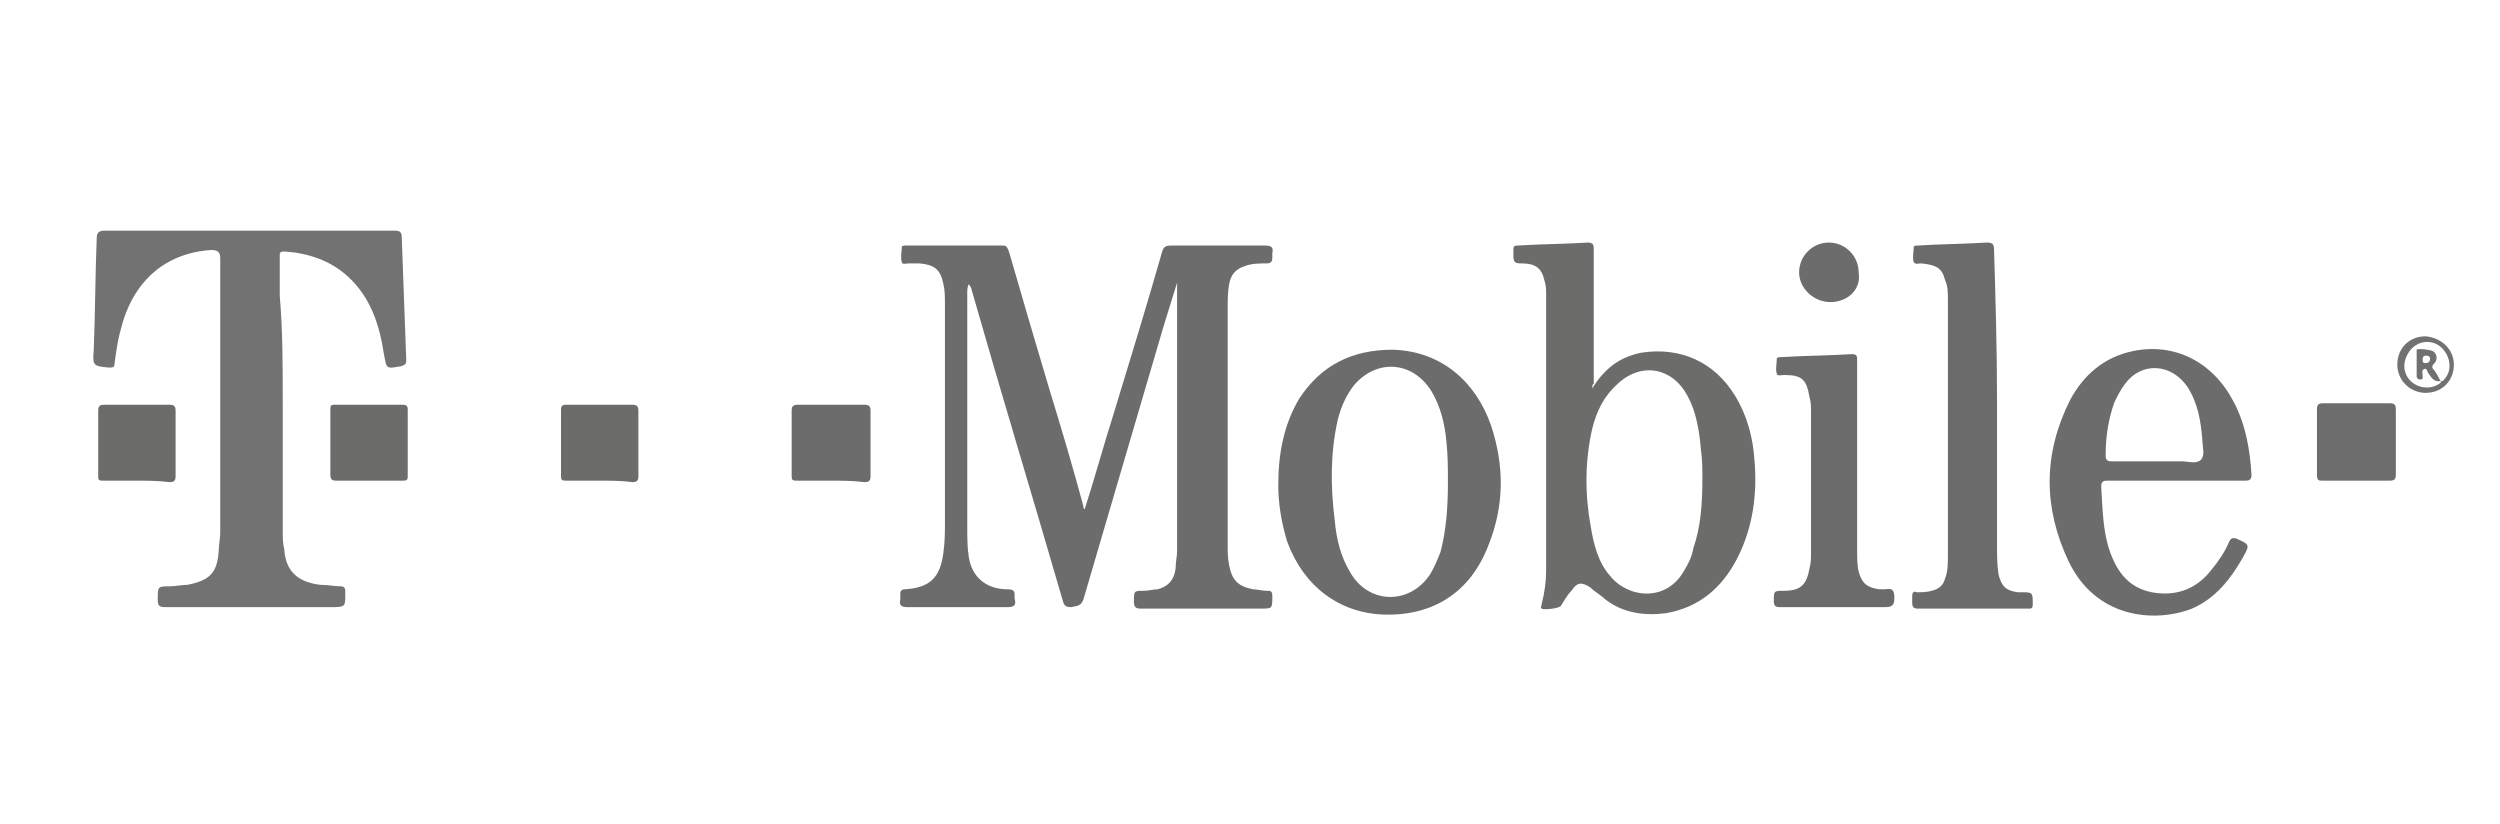 <?xml version="1.0" encoding="utf-8"?>
<!-- Generator: Adobe Illustrator 19.0.0, SVG Export Plug-In . SVG Version: 6.00 Build 0)  -->
<svg version="1.1" id="Layer_1" xmlns="http://www.w3.org/2000/svg" xmlns:xlink="http://www.w3.org/1999/xlink" x="0px" y="0px"
	 viewBox="0 0 168 55.4" style="enable-background:new 0 0 168 55.4;" xml:space="preserve">
<style type="text/css">
	.st0{fill:#6C6C6C;}
	.st1{fill:#727273;}
	.st2{fill:#6C6C6B;}
	.st3{fill:#6B6B6B;}
	.st4{fill:#6D6C6C;}
	.st5{fill:#6D6D6D;}
	.st6{fill:#727171;}
	.st7{fill:#717070;}
</style>
<g id="XMLID_135_">
	<g id="XMLID_190_">
		<defs>
			<polyline id="XMLID_189_" points="105.2,-5.8 -81,-5.8 -81,87.6 105.2,87.6 105.2,-5.8 			"/>
		</defs>
		<clipPath id="XMLID_119_">
			<use xlink:href="#XMLID_189_"  style="overflow:visible;"/>
		</clipPath>
	</g>
</g>
<g id="XMLID_28_">
	<g id="XMLID_92_">
		<path id="XMLID_117_" class="st0" d="M79.1,19c-0.3,1-0.6,1.9-0.9,2.9c-1.8,6.1-3.6,12.3-5.4,18.4c-0.2,0.5-0.5,0.4-0.8,0.5
			c-0.4,0-0.5-0.1-0.6-0.5c-2-6.9-4.1-13.8-6.1-20.8c0-0.1-0.1-0.3-0.2-0.4C65,19.3,65,19.5,65,19.7c0,5.2,0,10.5,0,15.7
			c0,0.7,0,1.4,0.1,2c0.2,1.4,1.2,2.2,2.6,2.2c0.7,0,0.4,0.4,0.5,0.7c0.1,0.4-0.1,0.5-0.5,0.5c-2.2,0-4.4,0-6.7,0
			c-0.4,0-0.6-0.1-0.5-0.5c0-0.1,0-0.2,0-0.4c0-0.2,0.1-0.3,0.3-0.3c1.7-0.1,2.4-0.8,2.6-2.5c0.1-0.7,0.1-1.4,0.1-2.1
			c0-4.8,0-9.7,0-14.5c0-0.5,0-1-0.1-1.4c-0.2-1-0.6-1.3-1.6-1.4c-0.2,0-0.5,0-0.7,0c-0.2,0-0.5,0.1-0.5-0.1c-0.1-0.3,0-0.7,0-1
			c0-0.1,0.2-0.1,0.3-0.1c2.2,0,4.4,0,6.5,0c0.3,0,0.3,0.2,0.4,0.4c0.9,3.1,1.8,6.2,2.7,9.2c0.8,2.6,1.6,5.3,2.3,7.9
			c0,0.1,0,0.2,0.1,0.2c0.7-2.2,1.3-4.4,2-6.6c1.1-3.6,2.2-7.2,3.2-10.7c0.1-0.3,0.2-0.4,0.6-0.4c2.1,0,4.2,0,6.3,0
			c0.4,0,0.6,0.1,0.5,0.5c0,0.1,0,0.2,0,0.3c0,0.3-0.1,0.4-0.4,0.4c-0.5,0-1,0-1.5,0.2c-0.6,0.2-0.9,0.6-1,1.2
			c-0.1,0.5-0.1,1.1-0.1,1.6c0,5.3,0,10.6,0,15.9c0,0.5,0,0.9,0.1,1.4c0.2,1,0.6,1.4,1.6,1.6c0.3,0,0.6,0.1,0.9,0.1
			c0.3,0,0.4,0,0.4,0.4c0,0.8,0,0.8-0.8,0.8c-2.7,0-5.4,0-8,0c-0.4,0-0.5-0.1-0.5-0.5c0-0.7,0-0.7,0.7-0.7c0.3,0,0.6-0.1,0.9-0.1
			c0.7-0.2,1.1-0.6,1.2-1.4c0-0.4,0.1-0.8,0.1-1.2c0-5.8,0-11.7,0-17.5C79.1,19.3,79.1,19.1,79.1,19C79.1,19,79.1,19,79.1,19z"/>
		<path id="XMLID_116_" class="st1" d="M19,27c0,2.9,0,5.8,0,8.7c0,0.4,0,0.8,0.1,1.2c0.1,1.5,0.9,2.2,2.4,2.4c0.5,0,1,0.1,1.4,0.1
			c0.2,0,0.3,0.1,0.3,0.3c0,1.1,0.1,1.1-1.1,1.1c-3.7,0-7.3,0-11,0c-0.4,0-0.5-0.1-0.5-0.5c0-0.9,0-0.9,0.8-0.9
			c0.4,0,0.8-0.1,1.2-0.1c1.5-0.3,2-0.8,2.1-2.3c0-0.4,0.1-0.8,0.1-1.2c0-6.1,0-12.3,0-18.4c0-0.4-0.1-0.6-0.6-0.6
			c-3.1,0.2-5.3,2.1-6.1,5.4c-0.2,0.7-0.3,1.5-0.4,2.2c0,0.3-0.1,0.3-0.4,0.3c-1-0.1-1.1-0.1-1-1.2c0.1-2.5,0.1-5,0.2-7.5
			c0-0.3,0.1-0.5,0.5-0.5c6.5,0,13,0,19.5,0c0.4,0,0.5,0.1,0.5,0.5c0.1,2.7,0.2,5.4,0.3,8.2c0,0.3-0.1,0.3-0.3,0.4
			c-1.1,0.2-1,0.2-1.2-0.8c-0.3-2-0.9-3.8-2.4-5.2c-1.2-1.1-2.7-1.6-4.3-1.7c-0.3,0-0.3,0.1-0.3,0.3c0,0.9,0,1.8,0,2.7
			C19,22.2,19,24.6,19,27z"/>
		<path id="XMLID_113_" class="st2" d="M107,26.1c0.8-1.3,1.8-2.1,3.3-2.4c2.6-0.4,4.9,0.6,6.3,2.9c0.8,1.3,1.2,2.8,1.3,4.3
			c0.2,2.3-0.1,4.6-1.2,6.7c-1,1.9-2.5,3.2-4.7,3.6c-1.5,0.2-2.9,0-4.1-0.9c-0.3-0.3-0.7-0.5-1-0.8c-0.6-0.4-0.9-0.4-1.3,0.2
			c-0.3,0.3-0.5,0.7-0.7,1c-0.1,0.2-1.2,0.3-1.3,0.2c-0.1-0.1,0-0.2,0-0.3c0.2-0.8,0.3-1.5,0.3-2.3c0-6.2,0-12.3,0-18.5
			c0-0.3,0-0.6-0.1-0.9c-0.2-0.9-0.6-1.2-1.6-1.2c-0.4,0-0.5-0.1-0.5-0.5c0-0.1,0-0.3,0-0.4c0-0.2,0-0.3,0.3-0.3
			c1.6-0.1,3.1-0.1,4.7-0.2c0.4,0,0.4,0.2,0.4,0.5c0,3,0,6,0,9C107,25.8,107,26,107,26.1z M114.4,32.1c0-0.6,0-1.2-0.1-1.9
			c-0.1-1.2-0.3-2.5-0.9-3.6c-1-1.9-3.1-2.3-4.7-0.8c-0.9,0.8-1.4,1.8-1.7,3c-0.5,2.2-0.5,4.4-0.1,6.6c0.2,1.2,0.5,2.4,1.3,3.3
			c1.2,1.5,3.8,1.8,5-0.4c0.3-0.5,0.5-0.9,0.6-1.5C114.3,35.4,114.4,33.8,114.4,32.1z"/>
		<path id="XMLID_110_" class="st0" d="M85.9,32.6c0-2.2,0.4-4.1,1.4-5.8c1.5-2.3,3.6-3.3,6.3-3.3c3.3,0.1,5.6,2.2,6.6,5.1
			c0.9,2.7,0.9,5.4-0.2,8.1c-1.2,3.1-3.7,4.7-7,4.6c-3-0.1-5.4-1.9-6.5-4.9C86.1,35.1,85.9,33.8,85.9,32.6z M97.3,32.4
			c0-0.9,0-1.8-0.1-2.7c-0.1-1.2-0.4-2.4-1-3.4c-1.3-2.1-3.8-2.2-5.3-0.3c-0.5,0.7-0.8,1.4-1,2.2c-0.5,2.2-0.5,4.5-0.2,6.8
			c0.1,1.2,0.4,2.4,1,3.4c1.2,2.2,4,2.3,5.4,0.2c0.3-0.5,0.5-1,0.7-1.5C97.2,35.6,97.3,34,97.3,32.4z"/>
		<path id="XMLID_107_" class="st0" d="M146.3,32.3c-1.5,0-3.1,0-4.6,0c-0.3,0-0.5,0-0.5,0.4c0.1,1.5,0.1,3,0.6,4.4
			c0.5,1.4,1.3,2.4,2.8,2.7c1.6,0.3,3-0.2,4-1.5c0.5-0.6,0.9-1.2,1.2-1.9c0.1-0.2,0.2-0.3,0.5-0.2c0.9,0.4,0.9,0.4,0.4,1.3
			c-0.8,1.4-1.8,2.7-3.4,3.4c-2.6,1-6.5,0.6-8.3-3.2c-1.7-3.6-1.7-7.2,0.1-10.8c0.9-1.7,2.3-2.9,4.2-3.3c2.8-0.6,5.4,0.7,6.8,3.4
			c0.8,1.5,1.1,3.2,1.2,4.9c0,0.3-0.1,0.4-0.4,0.4C149.4,32.3,147.8,32.3,146.3,32.3z M144.6,31c0.7,0,1.3,0,2,0
			c0.4,0,1,0.2,1.3-0.1c0.3-0.3,0.1-0.9,0.1-1.3c-0.1-1.3-0.3-2.5-1-3.6c-1.1-1.6-3.1-1.7-4.2-0.2c-0.3,0.4-0.5,0.8-0.7,1.2
			c-0.4,1.1-0.6,2.3-0.6,3.6c0,0.3,0.1,0.4,0.4,0.4C142.6,31,143.6,31,144.6,31z"/>
		<path id="XMLID_106_" class="st3" d="M134.2,26.9c0,3.3,0,6.5,0,9.8c0,0.6,0,1.2,0.1,1.9c0.2,0.8,0.5,1.1,1.3,1.2
			c0.1,0,0.2,0,0.2,0c0.8,0,0.8,0,0.8,0.8c0,0.3-0.1,0.3-0.3,0.3c-2.5,0-4.9,0-7.4,0c-0.3,0-0.4-0.1-0.4-0.4c0-0.1,0-0.3,0-0.4
			c0-0.3,0.1-0.4,0.3-0.3c0.3,0,0.7,0,1-0.1c0.5-0.1,0.8-0.4,0.9-0.8c0.2-0.5,0.2-1,0.2-1.6c0-5.7,0-11.4,0-17.1c0-0.5,0-1-0.2-1.4
			c-0.2-0.8-0.6-1-1.6-1.1c-0.2,0-0.4,0.1-0.5-0.1c-0.1-0.3,0-0.6,0-1c0-0.1,0.2-0.1,0.3-0.1c1.5-0.1,3-0.1,4.6-0.2
			c0.4,0,0.5,0.1,0.5,0.5C134.1,20.1,134.2,23.5,134.2,26.9z"/>
		<path id="XMLID_105_" class="st3" d="M124.8,30.7c0,2.1,0,4.2,0,6.3c0,0.5,0,1,0.1,1.4c0.2,0.8,0.6,1.1,1.4,1.2c0.1,0,0.3,0,0.4,0
			c0.5-0.1,0.6,0.1,0.6,0.6c0,0.4-0.1,0.6-0.6,0.6c-2.3,0-4.7,0-7,0c-0.3,0-0.5,0-0.5-0.4c0-0.7,0-0.7,0.7-0.7
			c1.1,0,1.5-0.4,1.7-1.5c0.1-0.4,0.1-0.7,0.1-1.1c0-3.1,0-6.3,0-9.4c0-0.3,0-0.7-0.1-1c-0.2-1.2-0.5-1.5-1.7-1.5
			c-0.2,0-0.5,0.1-0.5-0.1c-0.1-0.3,0-0.6,0-1c0-0.1,0.2-0.1,0.3-0.1c1.6-0.1,3.1-0.1,4.7-0.2c0.4,0,0.4,0.1,0.4,0.5
			C124.8,26.4,124.8,28.6,124.8,30.7z"/>
		<path id="XMLID_104_" class="st4" d="M55.8,32.3c-0.7,0-1.5,0-2.2,0c-0.3,0-0.4,0-0.4-0.3c0-1.5,0-3,0-4.4c0-0.3,0.1-0.4,0.4-0.4
			c1.5,0,3,0,4.5,0c0.3,0,0.4,0.1,0.4,0.4c0,1.5,0,2.9,0,4.4c0,0.3-0.1,0.4-0.4,0.4C57.3,32.3,56.5,32.3,55.8,32.3z"/>
		<path id="XMLID_103_" class="st5" d="M158.2,32.3c-0.7,0-1.4,0-2.1,0c-0.3,0-0.4,0-0.4-0.4c0-1.5,0-2.9,0-4.4
			c0-0.3,0.1-0.4,0.4-0.4c1.5,0,3,0,4.5,0c0.3,0,0.4,0.1,0.4,0.4c0,1.5,0,2.9,0,4.4c0,0.3-0.1,0.4-0.4,0.4
			C159.7,32.3,159,32.3,158.2,32.3z"/>
		<path id="XMLID_102_" class="st2" d="M9.1,32.3c-0.7,0-1.5,0-2.2,0c-0.3,0-0.3-0.1-0.3-0.3c0-1.5,0-3,0-4.4c0-0.3,0.1-0.4,0.4-0.4
			c1.5,0,3,0,4.4,0c0.3,0,0.4,0.1,0.4,0.4c0,1.5,0,3,0,4.4c0,0.3-0.1,0.4-0.4,0.4C10.6,32.3,9.8,32.3,9.1,32.3z"/>
		<path id="XMLID_101_" class="st2" d="M24.8,32.3c-0.7,0-1.5,0-2.2,0c-0.3,0-0.4-0.1-0.4-0.4c0-1.5,0-3,0-4.4
			c0-0.3,0.1-0.3,0.3-0.3c1.5,0,3,0,4.5,0c0.2,0,0.4,0,0.4,0.3c0,1.5,0,3,0,4.5c0,0.3-0.1,0.3-0.4,0.3
			C26.3,32.3,25.5,32.3,24.8,32.3z"/>
		<path id="XMLID_100_" class="st2" d="M40.2,32.3c-0.7,0-1.4,0-2.1,0c-0.3,0-0.4,0-0.4-0.3c0-1.5,0-3,0-4.4c0-0.2,0-0.4,0.3-0.4
			c1.5,0,3,0,4.5,0c0.3,0,0.4,0.1,0.4,0.4c0,1.5,0,2.9,0,4.4c0,0.3-0.1,0.4-0.4,0.4C41.8,32.3,41,32.3,40.2,32.3z"/>
		<path id="XMLID_99_" class="st0" d="M123,20.3c-1.1,0-2.1-0.9-2.1-2c0-1.1,0.9-2,2-2c1.1,0,2,0.9,2,2
			C125.1,19.4,124.2,20.3,123,20.3z"/>
		<path id="XMLID_96_" class="st6" d="M164.9,24.5c0,1.1-0.8,1.9-1.9,1.9c-1,0-1.9-0.8-1.9-1.9c0-1.1,0.8-1.9,1.9-1.9
			C164.1,22.7,164.9,23.5,164.9,24.5z M164,25.6c0.2,0.1,0.3-0.2,0.4-0.3c0.4-0.6,0.2-1.5-0.4-2c-0.6-0.5-1.5-0.4-2,0.2
			c-0.5,0.6-0.6,1.4-0.1,2c0.5,0.6,1.4,0.7,2,0.3C163.9,25.8,164.1,25.7,164,25.6L164,25.6z"/>
		<path id="XMLID_93_" class="st7" d="M164,25.6c-0.4,0.1-0.6-0.2-0.8-0.5c-0.1-0.1-0.1-0.4-0.3-0.3c-0.2,0.1-0.1,0.3-0.1,0.4
			c0,0.1,0,0.2,0,0.2c0,0.1-0.1,0.1-0.2,0.1c-0.1,0-0.2-0.1-0.2-0.2c0-0.5,0-1.1,0-1.6c0-0.1,0-0.1,0-0.2c0.1-0.1,0.9,0,1.1,0.1
			c0.3,0.2,0.3,0.6,0.1,0.8c-0.2,0.2-0.2,0.3,0,0.5C163.8,25.2,163.9,25.4,164,25.6C164,25.6,164,25.6,164,25.6z M163.3,24.1
			c0-0.2-0.2-0.2-0.3-0.2c-0.2,0-0.2,0.2-0.2,0.3c0,0.2,0.1,0.2,0.2,0.2C163.2,24.4,163.3,24.3,163.3,24.1z"/>
	</g>
</g>
</svg>
